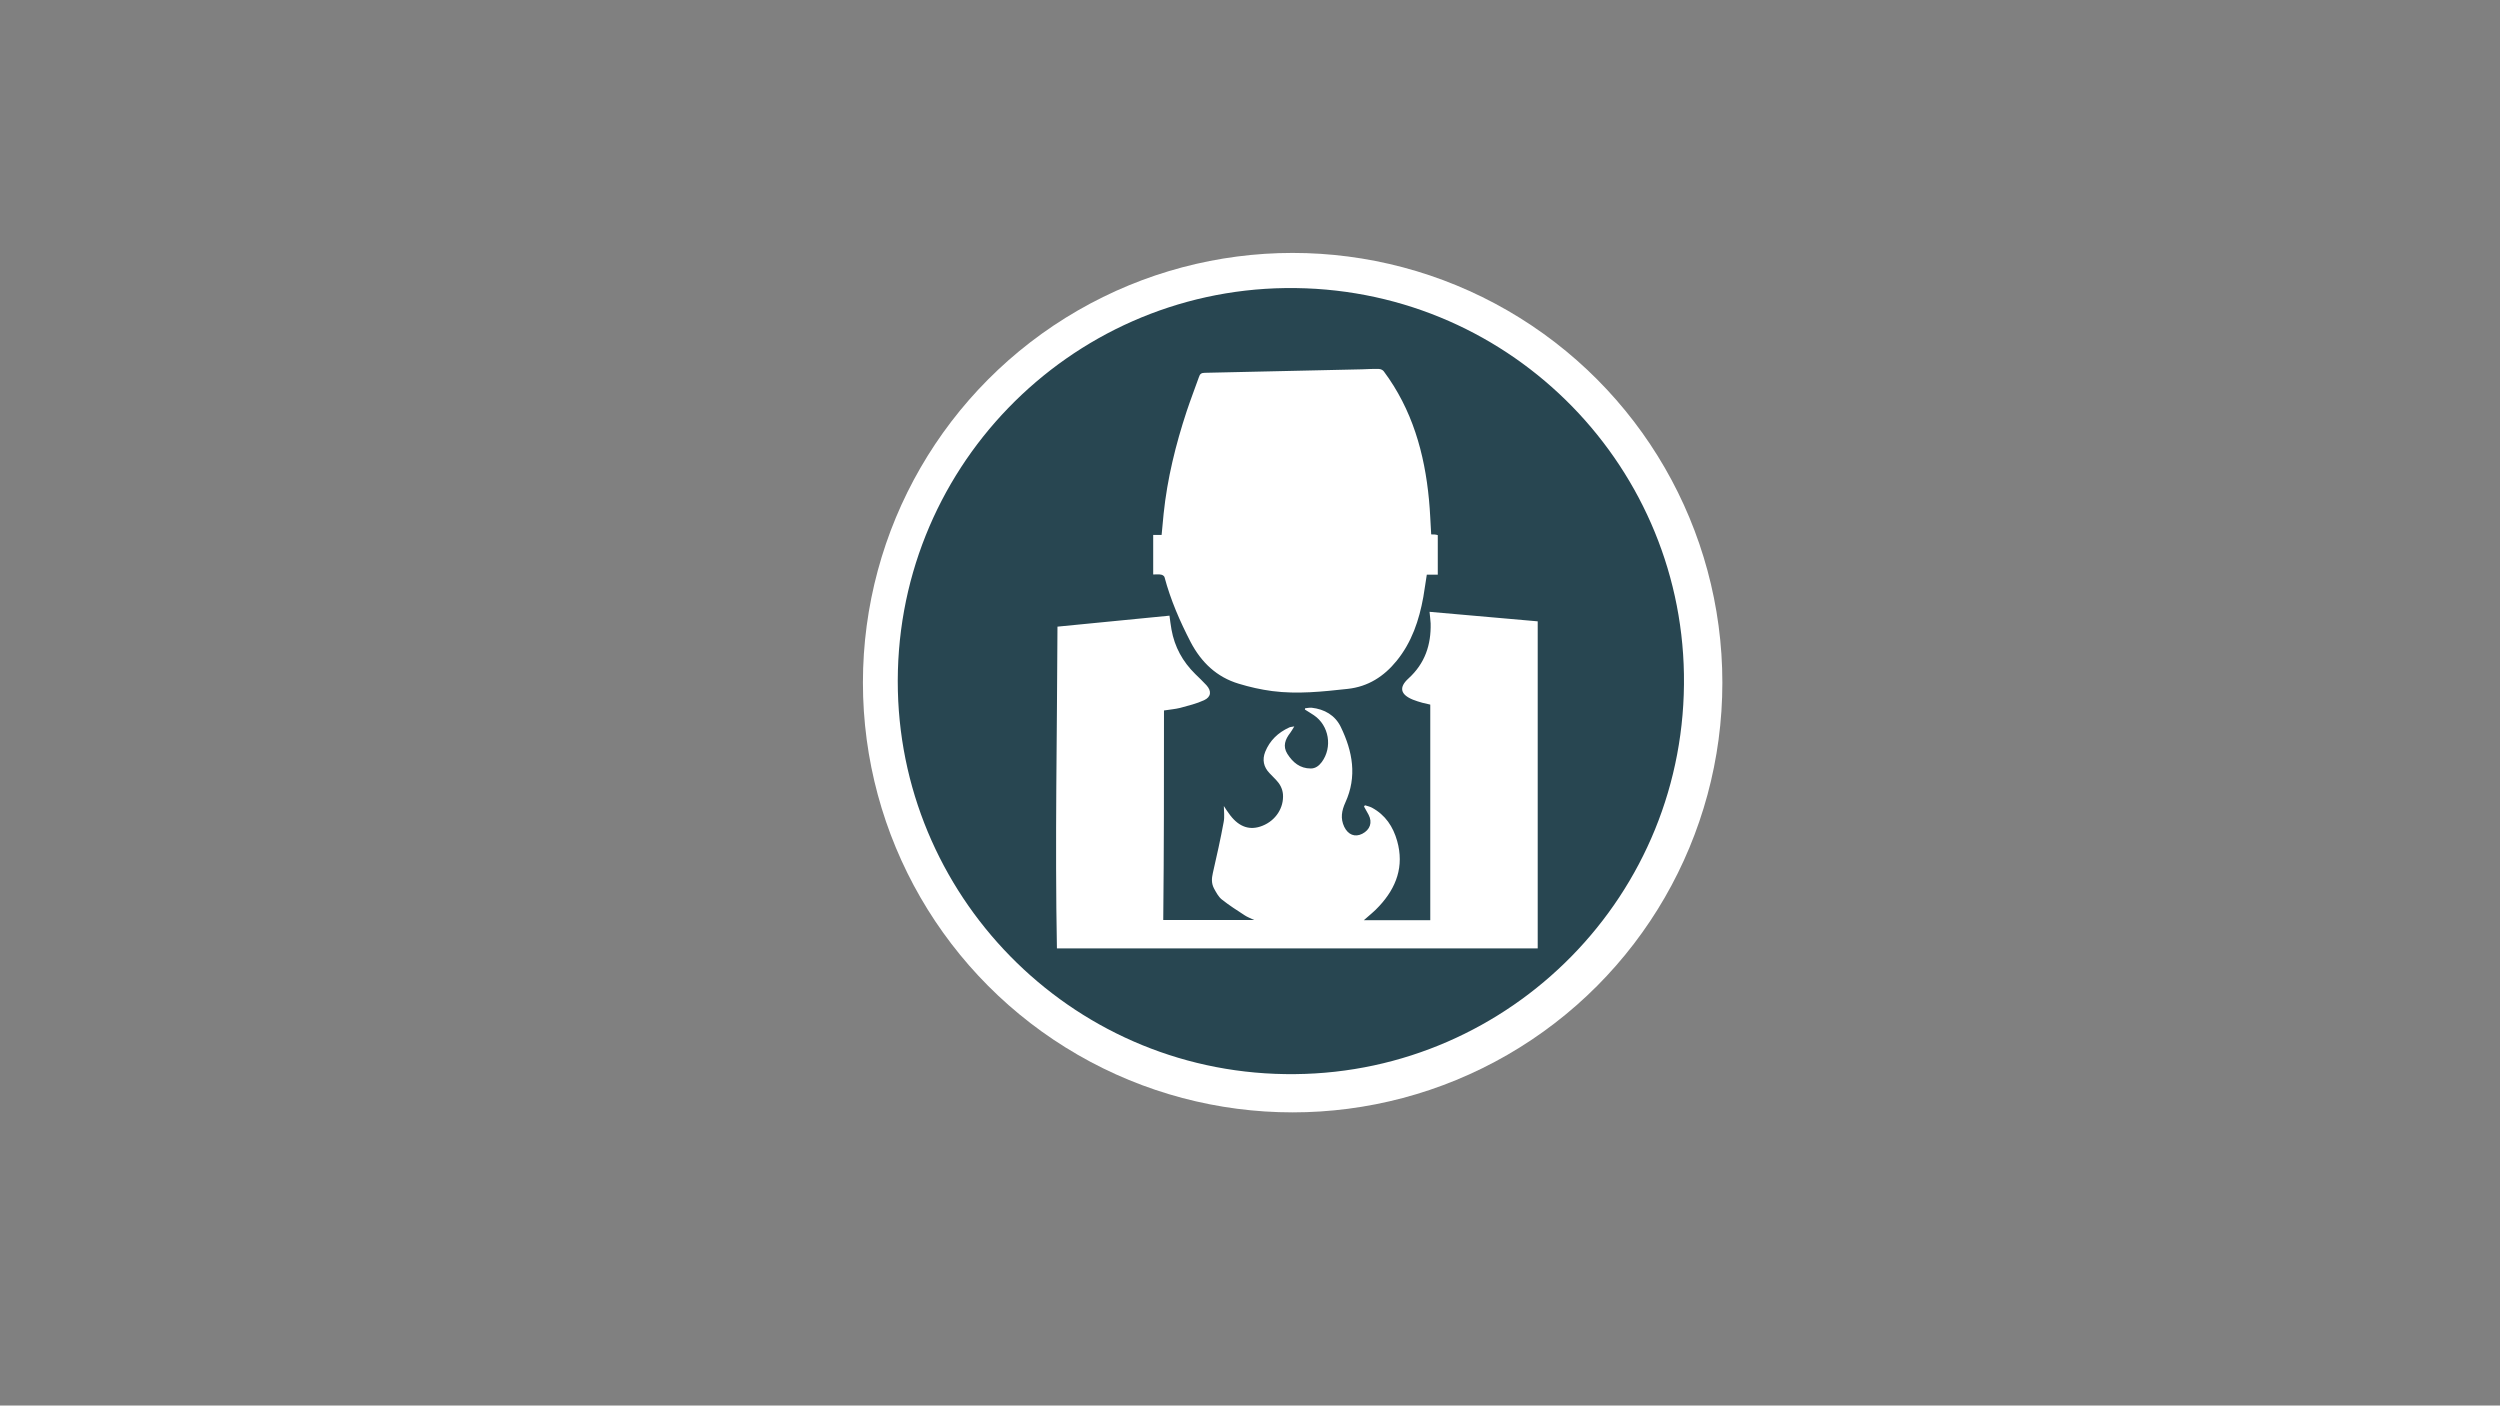 <?xml version="1.0" encoding="utf-8"?>
<!-- Generator: Adobe Illustrator 25.0.0, SVG Export Plug-In . SVG Version: 6.00 Build 0)  -->
<svg version="1.1" id="Layer_1" xmlns="http://www.w3.org/2000/svg" xmlns:xlink="http://www.w3.org/1999/xlink" x="0px" y="0px"
	 viewBox="0 0 1366 768" style="enable-background:new 0 0 1366 768;" xml:space="preserve">
<rect x="0" y="0" width="1366" height="768" fill="#808080" stroke="none"/>
<style type="text/css">
	.st0{fill:#FFFFFF;}
	.st1{fill:#284651;}
</style>
<circle class="st0" cx="706.3" cy="373" r="234.8"/>
<g>
	<g>
		<path class="st1" d="M707.7,586.9c-118.9,1.3-214.3-93.7-217.1-209.3c-2.9-120.4,93.2-218.7,211.8-220.2
			c120-1.5,215.8,94.4,217.7,210.9C922.1,489,825.3,585.8,707.7,586.9z M636,388.2c3-0.5,6-0.7,8.8-1.4c4.4-1.2,9-2.3,13.1-4.2
			c3.9-1.8,4.2-5,1.3-8.2c-1.9-2.1-4.1-4.1-6.1-6.1c-6.9-6.8-11.3-14.8-13-24.3c-0.5-2.5-0.7-5-1.1-7.6c-20.4,2-40.7,4-61.2,6
			c-0.2,58.7-1.4,117.3-0.3,175.8c87.8,0,175.2,0,262.7,0c0-59.6,0-119.4,0-178.7c-19.8-1.7-39.4-3.5-59.1-5.2
			c0.2,2.2,0.5,4.2,0.6,6.3c0.3,11.7-3.1,21.9-12.1,30.1c-5.4,4.9-4.4,8.8,2.4,11.6c1.7,0.7,3.5,1.2,5.2,1.7c1.5,0.4,2.9,0.7,4.3,1
			c0,39.4,0,78.6,0,117.8c-12.2,0-24.2,0-36.3,0c2.9-2.6,5.9-4.9,8.4-7.7c9.4-10.1,13.7-21.8,9.8-35.6c-2.2-7.8-6.4-14.2-13.8-18.2
			c-1.2-0.6-2.5-0.9-3.8-1.3c-0.2,0.2-0.3,0.4-0.5,0.7c0.8,1.5,1.7,3,2.5,4.5c2.2,4.2,0.8,8.2-3.5,10.4c-4,2-7.7,0.5-9.8-3.8
			c-2.2-4.6-1.4-8.9,0.6-13.3c6.5-14.2,4-27.9-2.5-41.3c-3.1-6.4-8.9-9.7-15.9-10.5c-1.2-0.1-2.4,0.2-3.6,0.3c0,0.2-0.1,0.5-0.1,0.7
			c1.7,1,3.3,2.1,4.9,3.1c8.3,5.6,10.3,17.5,4.3,25.6c-1.5,2-3.4,3.5-6,3.5c-5.9,0-9.8-3.3-12.8-8c-2.6-4.2-1.2-7.9,1.6-11.5
			c0.7-0.9,1.2-1.9,2.2-3.5c-1.5,0.3-2.2,0.3-2.8,0.6c-6.1,2.8-10.6,7.1-13.1,13.3c-1.7,4.3-0.9,8.3,2.4,11.7
			c1.2,1.2,2.4,2.4,3.5,3.6c2.1,2.2,3.5,4.7,3.8,7.8c0.6,7.4-3.9,14.4-11.2,17.3c-6.7,2.7-12.6,0.8-17.6-5.7
			c-1.4-1.8-2.6-3.7-3.5-5.1c0,2.7,0.5,5.8-0.1,8.8c-1.7,9.3-3.8,18.6-5.9,27.8c-0.7,3-0.8,5.7,0.6,8.4c1.2,2.2,2.4,4.5,4.2,6
			c4,3.2,8.4,6,12.7,8.8c1.4,0.9,3,1.5,5.1,2.5c-16.8,0-33,0-49.7,0C636,464.5,636,426.4,636,388.2z M782,292
			c-0.4-6.5-0.6-12.7-1.2-18.9c-2.4-25.5-9.2-49.4-24.7-70.2c-0.5-0.7-1.7-1.3-2.7-1.3c-3.1-0.1-6.2,0.1-9.3,0.2
			c-28.6,0.6-57.2,1.3-85.8,1.9c-1.8,0-2.7,0.6-3.2,2.3c-2.2,6.2-4.6,12.4-6.7,18.7c-6,18.2-10.6,36.8-12.6,56
			c-0.4,3.8-0.7,7.6-1.1,11.6c-1.6,0-3.1,0-4.6,0c0,7.3,0,14.4,0,21.6c1.6,0,3-0.2,4.4,0.1c0.7,0.1,1.7,0.8,1.8,1.4
			c3.3,12.4,8.4,24.1,14.3,35.5c5.8,11,14.2,19.1,26.3,22.7c5.9,1.8,12.1,3.2,18.2,4c13.8,1.8,27.6,0.3,41.3-1.2
			c11.1-1.2,19.8-6.8,26.7-15.3c8.3-10.2,12.3-22.2,14.6-34.9c0.7-4,1.2-8,1.9-12.2c2.1,0,4.1,0,6,0c0-7.3,0-14.4,0-21.6
			C784.5,292,783.3,292,782,292z"/>
	</g>
</g>
</svg>
